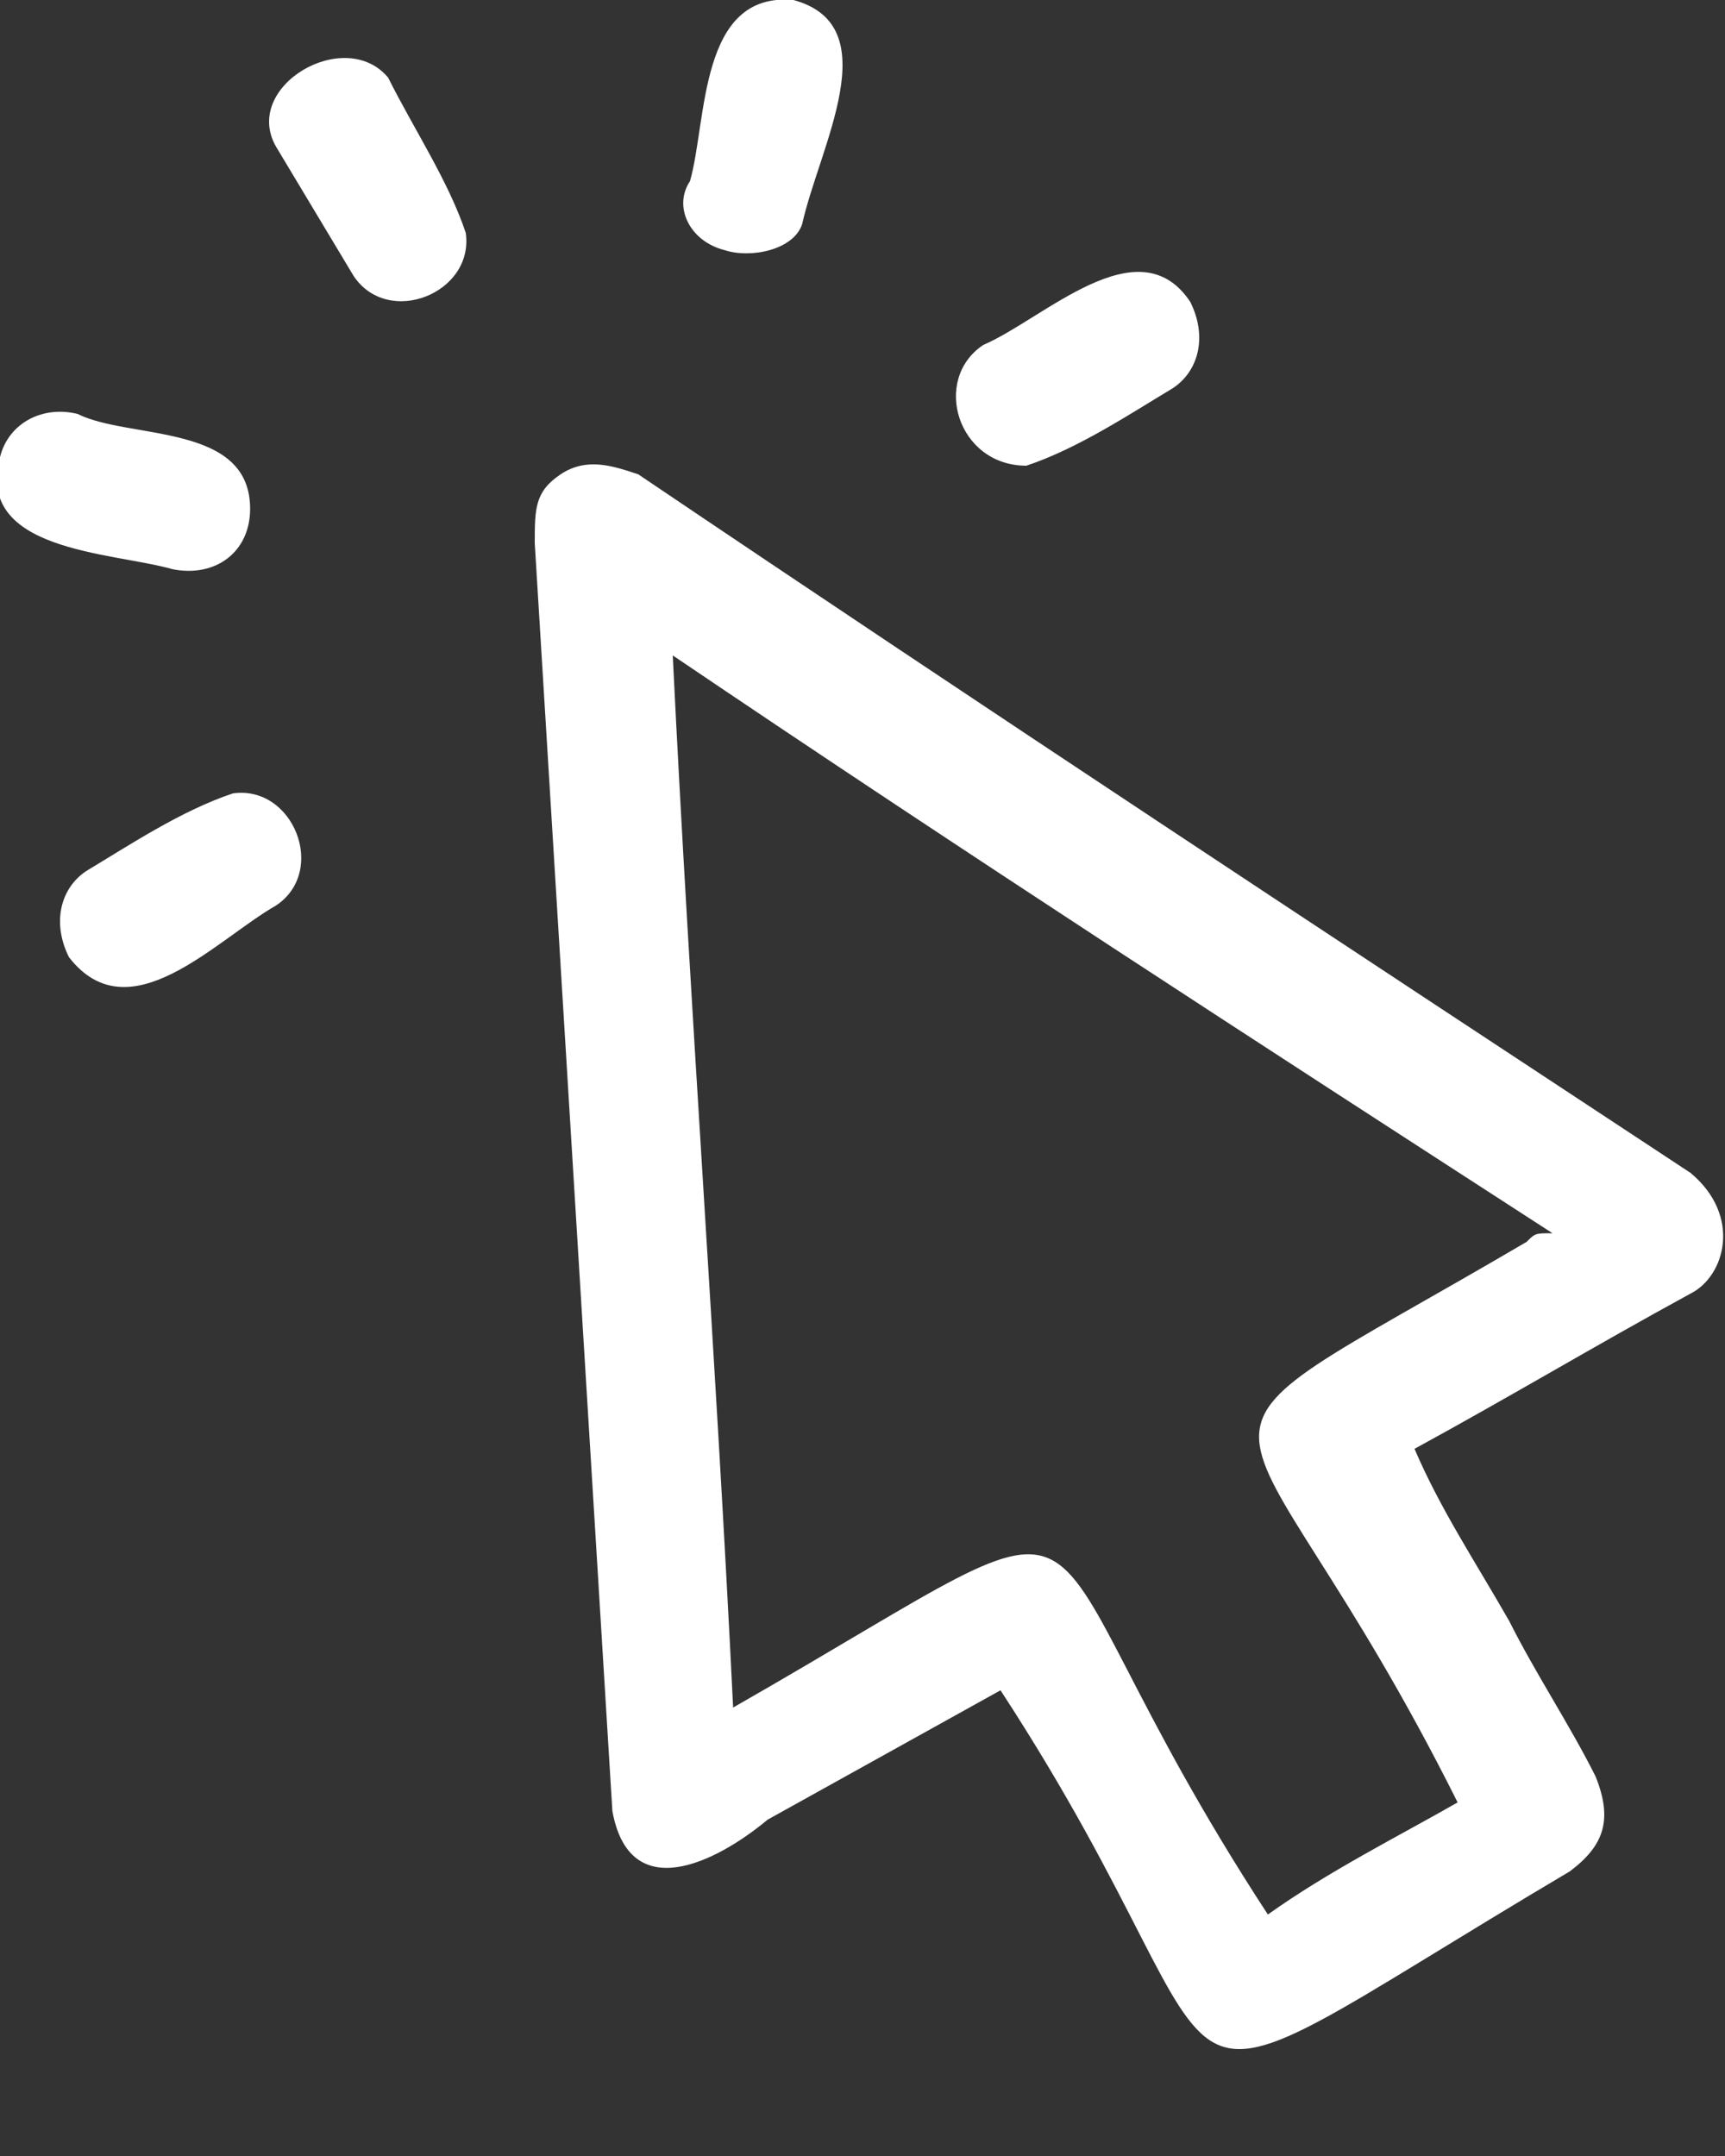<?xml version="1.0" encoding="utf-8"?>
<!-- Generator: Adobe Illustrator 25.2.0, SVG Export Plug-In . SVG Version: 6.00 Build 0)  -->
<svg version="1.1" id="Layer_1" xmlns="http://www.w3.org/2000/svg" xmlns:xlink="http://www.w3.org/1999/xlink" x="0px" y="0px"
	 width="20px" height="25px" viewBox="0 0 20 25" style="enable-background:new 0 0 20 25;" xml:space="preserve">
<rect x="0" y="0" width="20" height="25" fill="#333333" stroke="none"/>
<style type="text/css">
	.st0{fill:#FFFFFF;}
</style>
<g>
	<path class="st0" d="M19.6,13.6c-4.1-2.7-8.2-5.4-12.2-8.1c-0.3-0.1-0.6-0.2-0.9,0S6.2,5.9,6.2,6.3c0.3,4.9,0.6,9.8,0.9,14.7
		c0.2,1.1,1.2,0.6,1.8,0.1c0.9-0.5,1.8-1,2.7-1.5c3.2,4.9,1.2,5.3,6.6,2.1c0.4-0.3,0.5-0.6,0.3-1.1c-0.3-0.6-0.7-1.2-1-1.8
		c-0.4-0.7-0.8-1.3-1.1-2c1.1-0.6,2.1-1.2,3.2-1.8C20,14.8,20.2,14.1,19.6,13.6z M17.7,14.4c-4.6,2.7-3.4,1.3-0.8,6.5
		c-0.7,0.4-1.5,0.8-2.2,1.3c-3.2-4.9-1.3-5.2-6.2-2.4C8.3,15.7,8,11.7,7.8,7.6c3.4,2.3,6.8,4.5,10.2,6.7
		C17.8,14.3,17.8,14.3,17.7,14.4z"/>
	<path class="st0" d="M2.7,9.2C2.1,9.4,1.5,9.8,1,10.1c-0.3,0.2-0.4,0.6-0.2,1c0.7,0.9,1.7-0.2,2.4-0.6C3.8,10.1,3.4,9.1,2.7,9.2z"
		/>
	<path class="st0" d="M8.4,2.9c0.3,0.1,0.8,0,0.9-0.3c0.2-0.9,1-2.3-0.1-2.6C8.1-0.1,8.2,1.4,8,2.1C7.8,2.4,8,2.8,8.4,2.9z"/>
	<path class="st0" d="M4.5,0.9C4,0.3,2.8,1,3.2,1.7c0.3,0.5,0.6,1,0.9,1.5c0.4,0.6,1.4,0.2,1.3-0.5C5.2,2.1,4.8,1.5,4.5,0.9z"/>
	<path class="st0" d="M2.9,5.9c0-1-1.4-0.8-2-1.1C0.5,4.7,0.1,4.9,0,5.3c-0.3,1.1,1.3,1.1,2,1.3C2.5,6.7,2.9,6.4,2.9,5.9z"/>
	<path class="st0" d="M11.9,5.4c0.6-0.2,1.2-0.6,1.7-0.9c0.3-0.2,0.4-0.6,0.2-1c-0.6-0.9-1.7,0.2-2.4,0.5
		C10.8,4.4,11.1,5.4,11.9,5.4z"/>
</g>
<polygon class="st0" points="4,25 4.1,25 4.1,25 "/>
</svg>
